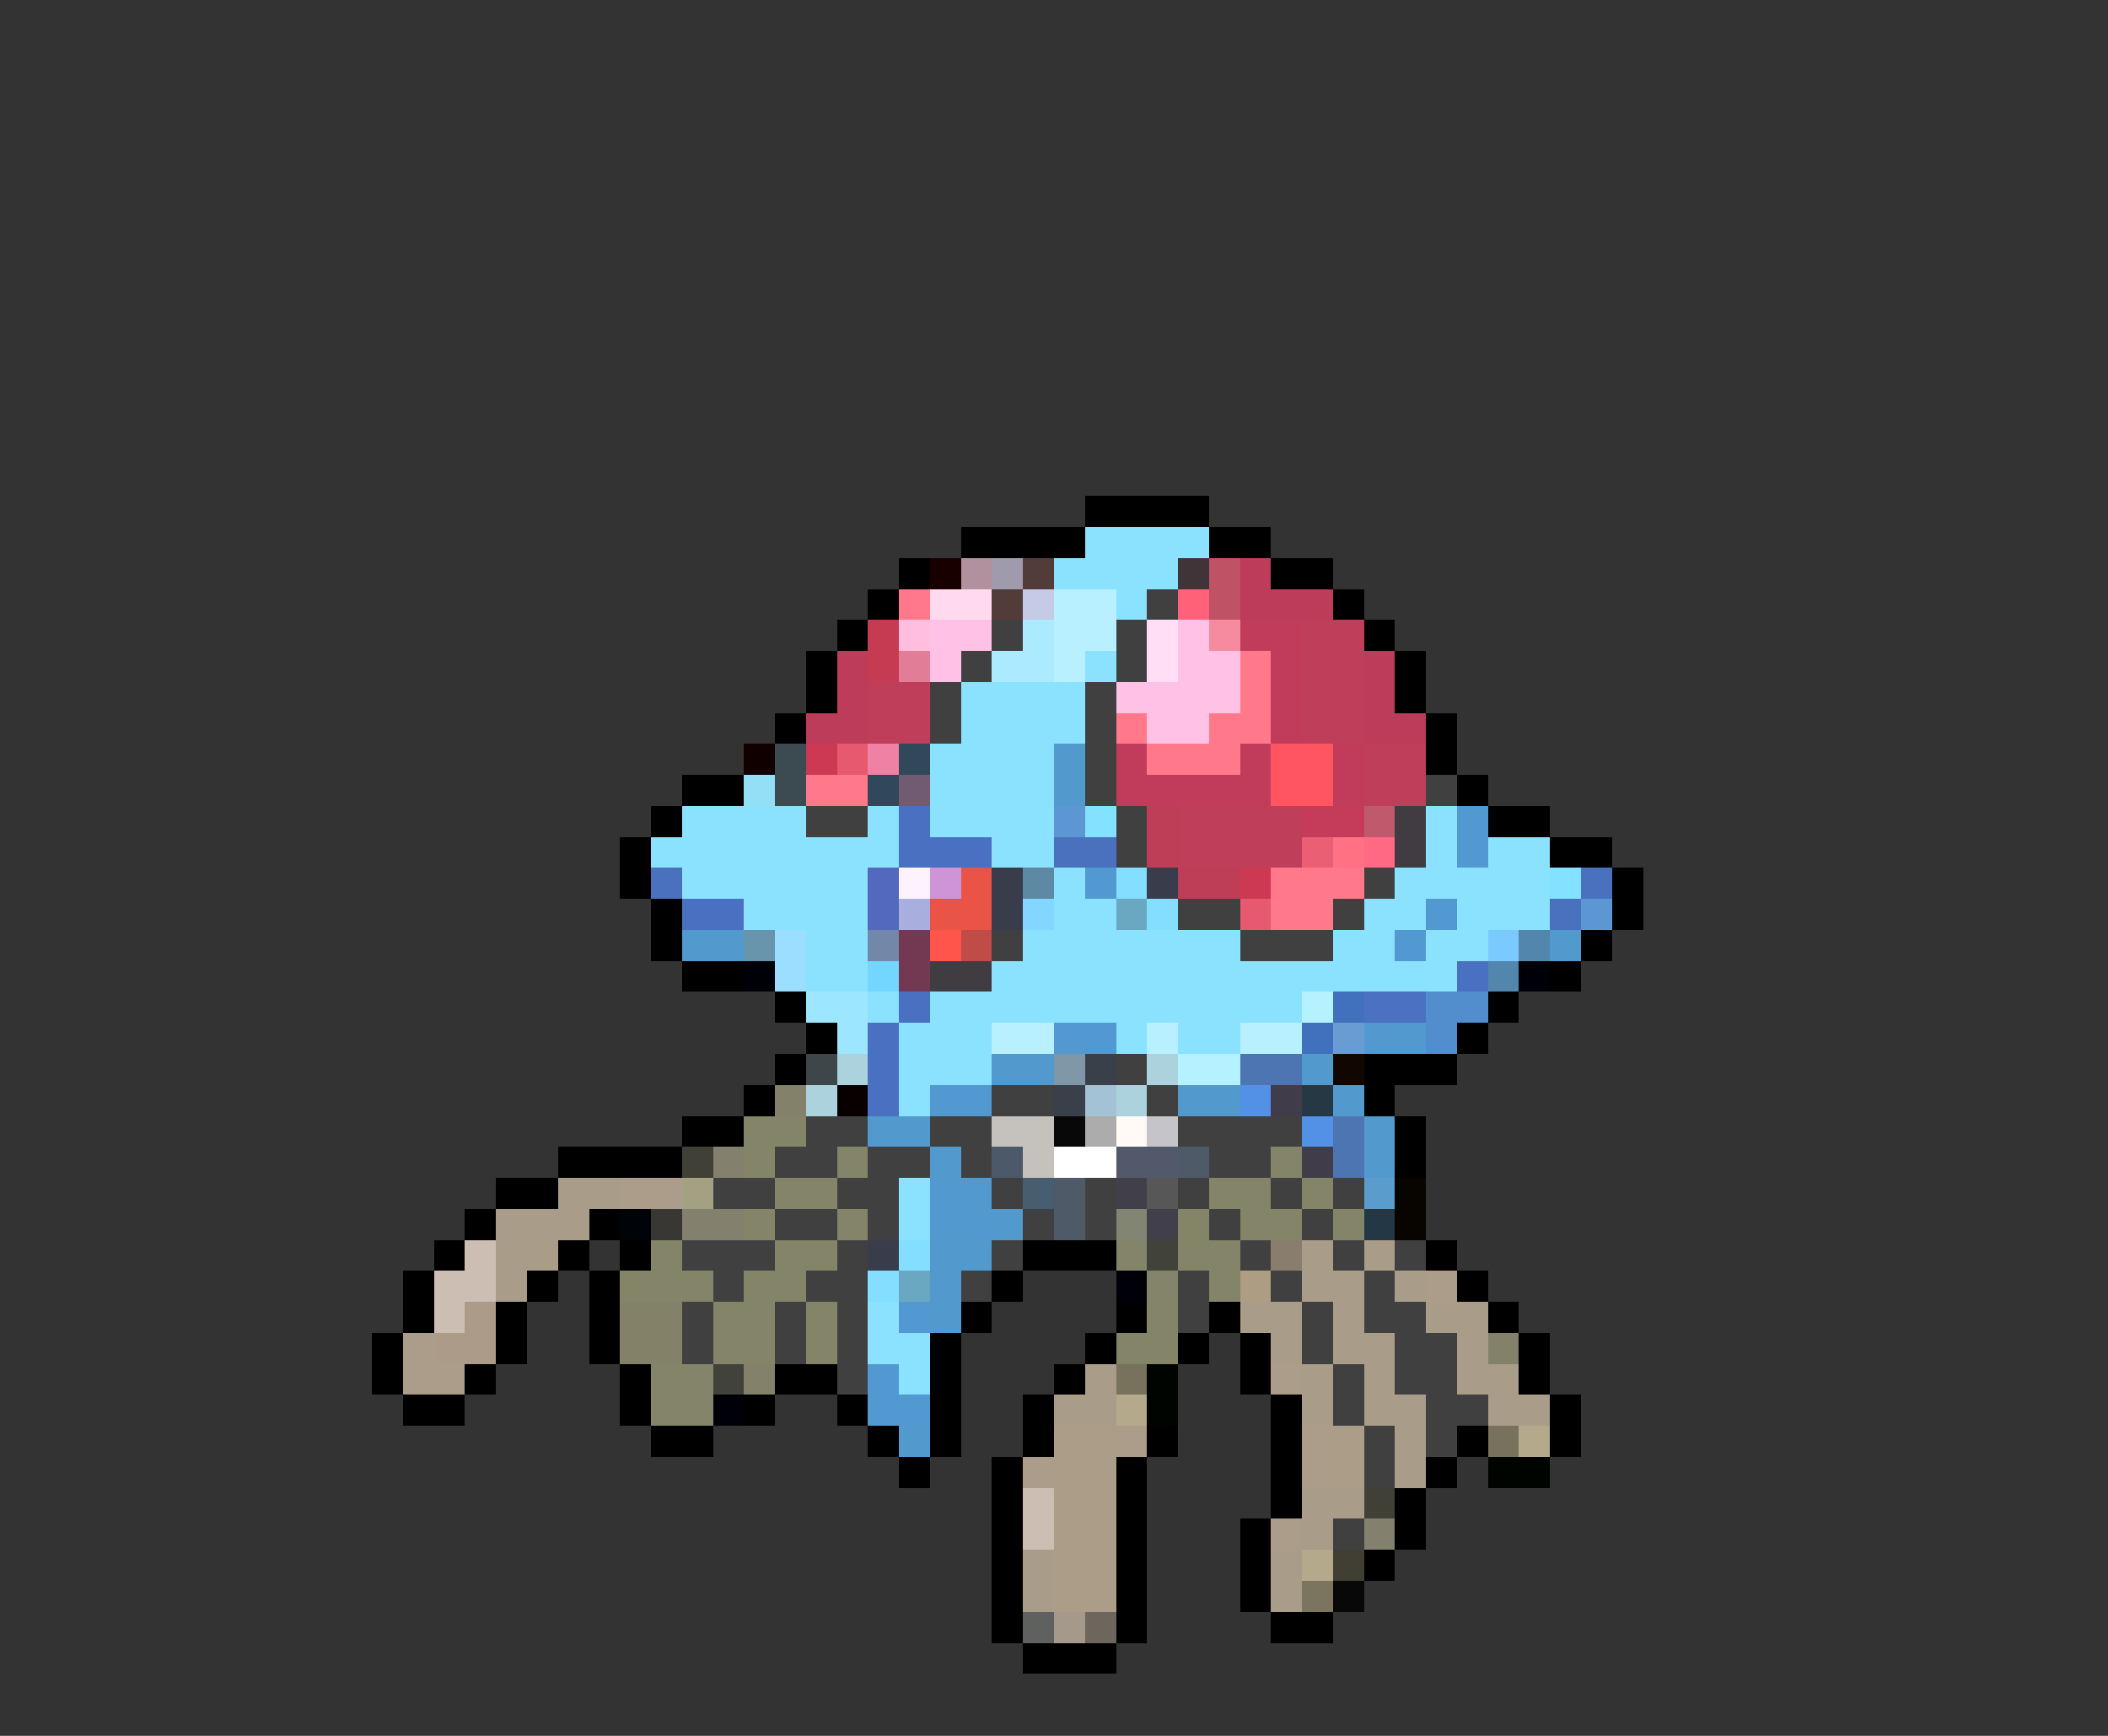 <svg xmlns="http://www.w3.org/2000/svg" viewBox="0 -0.5 68 56" shape-rendering="crispEdges">
<rect x="0" y="-0.5" width="68" height="56" fill="#333333" stroke="none"/>
<path stroke="#000000" d="M35 16h4M31 17h4M39 17h2M29 18h1M41 18h2M28 19h1M43 19h1M27 20h1M44 20h1M26 21h1M45 21h1M26 22h1M45 22h1M25 23h1M46 23h1M46 24h1M22 25h2M47 25h1M21 26h1M48 26h2M20 27h1M50 27h2M20 28h1M52 28h1M21 29h1M52 29h1M21 30h1M51 30h1M22 31h2M50 31h1M25 32h1M48 32h1M26 33h1M47 33h1M25 34h1M44 34h3M24 35h1M44 35h1M22 36h2M45 36h1M18 37h4M45 37h1M16 38h2M15 39h1M19 39h1M14 40h1M18 40h1M20 40h1M33 40h3M46 40h1M13 41h1M17 41h1M19 41h1M32 41h1M47 41h1M13 42h1M16 42h1M19 42h1M31 42h1M36 42h1M39 42h1M48 42h1M12 43h1M16 43h1M19 43h1M30 43h1M35 43h1M38 43h1M40 43h1M49 43h1M12 44h1M15 44h1M20 44h1M25 44h2M30 44h1M34 44h1M40 44h1M49 44h1M13 45h2M20 45h1M24 45h1M27 45h1M30 45h1M33 45h1M41 45h1M50 45h1M21 46h2M28 46h1M30 46h1M33 46h1M37 46h1M41 46h1M47 46h1M50 46h1M29 47h1M32 47h1M36 47h1M41 47h1M46 47h1M32 48h1M36 48h1M41 48h1M45 48h1M32 49h1M36 49h1M40 49h1M45 49h1M32 50h1M36 50h1M40 50h1M44 50h1M32 51h1M36 51h1M40 51h1M32 52h1M36 52h1M41 52h2M33 53h3" />
<path stroke="#8be2ff" d="M35 17h4M34 18h4M36 19h1M35 21h1M31 22h1M34 22h1M31 23h1M34 23h1M28 26h1M30 26h2M46 26h1M21 27h1M26 27h3M46 27h1M48 27h2M22 28h2M34 28h1M45 28h3M34 29h2M44 29h2M47 29h1M33 30h1M43 30h2M46 30h2M32 31h2M40 31h7M28 32h1M32 32h6M40 32h2M29 33h1M36 33h1M29 34h3M29 35h1M29 38h1M29 39h1M28 42h1M28 43h2M29 44h1" />
<path stroke="#180000" d="M30 18h1" />
<path stroke="#b2919f" d="M31 18h1" />
<path stroke="#9f9bac" d="M32 18h1" />
<path stroke="#523c39" d="M33 18h1M32 19h1" />
<path stroke="#413439" d="M38 18h1" />
<path stroke="#bf5265" d="M39 18h1M39 19h1" />
<path stroke="#bd3c5a" d="M40 18h1M40 19h3M27 21h1M44 21h1M27 22h1M44 22h1M26 23h2M44 23h2" />
<path stroke="#ff798b" d="M29 19h1M40 21h1M40 22h1M36 23h1M39 23h2M37 24h3M26 25h2M41 28h3M41 29h2" />
<path stroke="#ffdaee" d="M30 19h2" />
<path stroke="#c5cae6" d="M33 19h1" />
<path stroke="#b9f0ff" d="M34 19h2M34 20h2M34 21h1M32 33h2M37 33h1M40 33h2" />
<path stroke="#414041" d="M37 19h1M32 20h1M36 20h1M31 21h1M36 21h1M30 22h1M35 22h1M30 23h1M35 23h1M35 24h1M35 25h1M46 25h1M26 26h2M36 26h1M36 27h1M44 28h1M38 29h2M43 29h1M32 30h1M40 30h3M36 34h1M32 35h2M37 35h1M26 36h2M30 36h2M38 36h4M25 37h2M28 37h2M31 37h1M39 37h2M23 38h2M27 38h2M32 38h1M35 38h1M38 38h1M41 38h1M43 38h1M25 39h2M28 39h1M33 39h1M35 39h1M39 39h1M42 39h1M22 40h3M27 40h1M32 40h1M40 40h1M43 40h1M45 40h1M23 41h1M26 41h2M31 41h1M38 41h1M41 41h1M44 41h1M22 42h1M25 42h1M27 42h1M38 42h1M42 42h1M44 42h2M22 43h1M25 43h1M27 43h1M42 43h1M45 43h2M27 44h1M43 44h1M45 44h2M43 45h1M46 45h2M44 46h1M46 46h1M44 47h1M43 49h1" />
<path stroke="#ff617b" d="M38 19h1" />
<path stroke="#c53c52" d="M28 20h1M28 21h1" />
<path stroke="#ffbede" d="M29 20h1" />
<path stroke="#ffc2e6" d="M30 20h2M38 20h1M30 21h1M38 21h2M36 22h4M37 23h2" />
<path stroke="#aceaff" d="M33 20h1M32 21h2" />
<path stroke="#ffdef6" d="M37 20h1M37 21h1" />
<path stroke="#f68ba0" d="M39 20h1" />
<path stroke="#c13c5a" d="M40 20h2M41 21h1M41 22h1M41 23h1M36 24h1M40 24h1M43 24h1M36 25h5M43 25h1" />
<path stroke="#bf3e5a" d="M42 20h2M42 21h2M28 22h2M42 22h2M28 23h2M42 23h2M44 24h2M44 25h2M38 26h4M38 27h4" />
<path stroke="#e27d98" d="M29 21h1" />
<path stroke="#8be2fe" d="M32 22h2M32 23h2M30 24h4M30 25h4M22 26h4M32 26h2M22 27h4M32 27h2M24 28h4M48 28h2M24 29h4M48 29h2M26 30h2M34 30h6M26 31h2M34 31h6M30 32h2M38 32h2M30 33h2M38 33h2" />
<path stroke="#100000" d="M24 24h1" />
<path stroke="#3c4a52" d="M25 24h1M25 25h1" />
<path stroke="#cd3852" d="M26 24h1M40 28h1" />
<path stroke="#e6596f" d="M27 24h1M40 29h1" />
<path stroke="#ee81a4" d="M28 24h1" />
<path stroke="#31485a" d="M29 24h1M28 25h1" />
<path stroke="#5299cd" d="M34 24h1M34 25h1M22 30h2M50 30h1M32 34h2M42 34h1M38 35h2M43 35h1M28 36h2M44 36h1M30 37h1M44 37h1M32 39h1M30 40h2M30 41h1M30 42h1M29 46h1" />
<path stroke="#ff5562" d="M41 24h2M41 25h2" />
<path stroke="#94def6" d="M24 25h1" />
<path stroke="#705b73" d="M29 25h1" />
<path stroke="#4a71c1" d="M29 26h1M29 27h3M22 29h2M47 31h1M29 32h1M28 33h1M28 34h1M28 35h1" />
<path stroke="#5d97d3" d="M34 26h1M51 29h1" />
<path stroke="#83e2ff" d="M35 26h1M50 28h1" />
<path stroke="#bf3e57" d="M37 26h1M37 27h1M38 28h2" />
<path stroke="#c53c5a" d="M42 26h2" />
<path stroke="#bf5a6d" d="M44 26h1" />
<path stroke="#413c41" d="M45 26h1M45 27h1M30 31h2" />
<path stroke="#5299d1" d="M47 26h1M47 27h1M35 28h1M46 29h1M45 30h1M34 33h2M30 35h2M29 42h1M28 44h1M28 45h2" />
<path stroke="#4a71bd" d="M34 27h2M21 28h1M51 28h1M50 29h1" />
<path stroke="#eb5f75" d="M42 27h1" />
<path stroke="#ff7183" d="M43 27h1" />
<path stroke="#ff6983" d="M44 27h1" />
<path stroke="#5269bd" d="M28 28h1M28 29h1" />
<path stroke="#fff2ff" d="M29 28h1" />
<path stroke="#cd95d5" d="M30 28h1" />
<path stroke="#e95447" d="M31 28h1M30 29h2" />
<path stroke="#393c4a" d="M32 28h1M37 28h1M32 29h1M28 40h1" />
<path stroke="#5e89a4" d="M33 28h1" />
<path stroke="#83deff" d="M36 28h1M37 29h1M29 40h1M28 41h1" />
<path stroke="#a8aede" d="M29 29h1" />
<path stroke="#83d6ff" d="M33 29h1" />
<path stroke="#6aa8c2" d="M36 29h1M29 41h1" />
<path stroke="#6894ac" d="M24 30h1" />
<path stroke="#9cdeff" d="M25 30h1M25 31h1" />
<path stroke="#7387a8" d="M28 30h1" />
<path stroke="#733852" d="M29 30h1M29 31h1" />
<path stroke="#ff554a" d="M30 30h1" />
<path stroke="#bf4c47" d="M31 30h1" />
<path stroke="#7bcaff" d="M48 30h1" />
<path stroke="#5286ac" d="M49 30h1M48 31h1" />
<path stroke="#000008" d="M24 31h1M49 31h1M36 41h1M23 45h1" />
<path stroke="#73d6ff" d="M28 31h1" />
<path stroke="#9ce6ff" d="M26 32h2M27 33h1" />
<path stroke="#b4f2ff" d="M42 32h1M38 34h2" />
<path stroke="#4171bd" d="M43 32h1M42 33h1" />
<path stroke="#4a71c2" d="M44 32h2" />
<path stroke="#528dcd" d="M46 32h2M46 33h1" />
<path stroke="#689cd3" d="M43 33h1" />
<path stroke="#5299d0" d="M44 33h2M30 38h2M30 39h2" />
<path stroke="#3f464a" d="M26 34h1" />
<path stroke="#acd2de" d="M27 34h1M37 34h1M26 35h1M36 35h1" />
<path stroke="#8097a7" d="M34 34h1" />
<path stroke="#39404a" d="M35 34h1M34 35h1" />
<path stroke="#4c75b2" d="M40 34h2M43 36h1M43 37h1" />
<path stroke="#100800" d="M43 34h1" />
<path stroke="#83816a" d="M25 35h1M48 43h1M24 44h1" />
<path stroke="#080000" d="M27 35h1" />
<path stroke="#a4c2d5" d="M35 35h1" />
<path stroke="#5291e6" d="M40 35h1M42 36h1" />
<path stroke="#413c4a" d="M41 35h1M42 37h1" />
<path stroke="#263844" d="M42 35h1" />
<path stroke="#838468" d="M24 36h2M24 37h1M27 37h1M41 37h1M25 38h2M39 38h2M42 38h1M24 39h1M27 39h1M38 39h1M40 39h2M43 39h1M21 40h1M25 40h2M38 40h2M20 41h3M24 41h2M39 41h1M23 42h2M26 42h1M37 42h1M23 43h2M26 43h1M36 43h2M21 44h1M21 45h1" />
<path stroke="#c5c2bd" d="M32 36h2M33 37h1" />
<path stroke="#080808" d="M34 36h1M43 51h1" />
<path stroke="#acacac" d="M35 36h1" />
<path stroke="#fffaf6" d="M36 36h1" />
<path stroke="#c5c4c8" d="M37 36h1" />
<path stroke="#414036" d="M22 37h1M44 48h1" />
<path stroke="#83816d" d="M23 37h1M22 39h2M44 49h1" />
<path stroke="#4c596a" d="M32 37h1" />
<path stroke="#ffffff" d="M34 37h2" />
<path stroke="#52596a" d="M36 37h2" />
<path stroke="#4f5a68" d="M38 37h1M34 38h1M34 39h1" />
<path stroke="#a99c89" d="M18 38h2M16 39h3M16 40h2M42 40h1M44 40h1M16 41h1M42 41h2M45 41h1M40 42h2M43 42h1M46 42h2M41 43h1M43 43h2M47 43h1M35 44h1M42 44h1M44 44h1M47 44h2M34 45h2M42 45h1M44 45h2M48 45h2M45 46h1M45 47h1M42 48h2M42 49h1M33 50h1M41 50h1M33 51h1M41 51h1" />
<path stroke="#ac9d8b" d="M20 38h2M46 41h1M13 43h1M13 44h2M41 44h1M36 46h1M33 47h1M41 49h1" />
<path stroke="#a4a183" d="M22 38h1" />
<path stroke="#475e70" d="M33 38h1" />
<path stroke="#41404a" d="M36 38h1M37 39h1" />
<path stroke="#575757" d="M37 38h1" />
<path stroke="#5a9dcd" d="M44 38h1" />
<path stroke="#080400" d="M45 38h1M45 39h1" />
<path stroke="#000408" d="M20 39h1" />
<path stroke="#393734" d="M21 39h1" />
<path stroke="#838573" d="M36 39h1" />
<path stroke="#233744" d="M44 39h1" />
<path stroke="#cdbeb4" d="M15 40h1M14 41h2M14 42h1M33 48h1M33 49h1" />
<path stroke="#83846a" d="M36 40h1M37 41h1M22 44h1M22 45h1" />
<path stroke="#414239" d="M37 40h1M23 44h1" />
<path stroke="#897e6d" d="M41 40h1" />
<path stroke="#ac9d83" d="M40 41h1" />
<path stroke="#ac9b89" d="M15 42h1M14 43h2" />
<path stroke="#838268" d="M20 42h2M20 43h2" />
<path stroke="#78725d" d="M36 44h1M48 46h1" />
<path stroke="#000400" d="M37 44h1M37 45h1M48 47h2" />
<path stroke="#b4aa8b" d="M36 45h1M49 46h1M42 50h1" />
<path stroke="#ac9d89" d="M34 46h2M42 46h2M34 47h2M42 47h2M34 48h2M34 49h2M34 50h2M34 51h2" />
<path stroke="#413e34" d="M43 50h1" />
<path stroke="#7b745f" d="M42 51h1" />
<path stroke="#5e615e" d="M33 52h1" />
<path stroke="#a4998b" d="M34 52h1" />
<path stroke="#6d665d" d="M35 52h1" />
</svg>